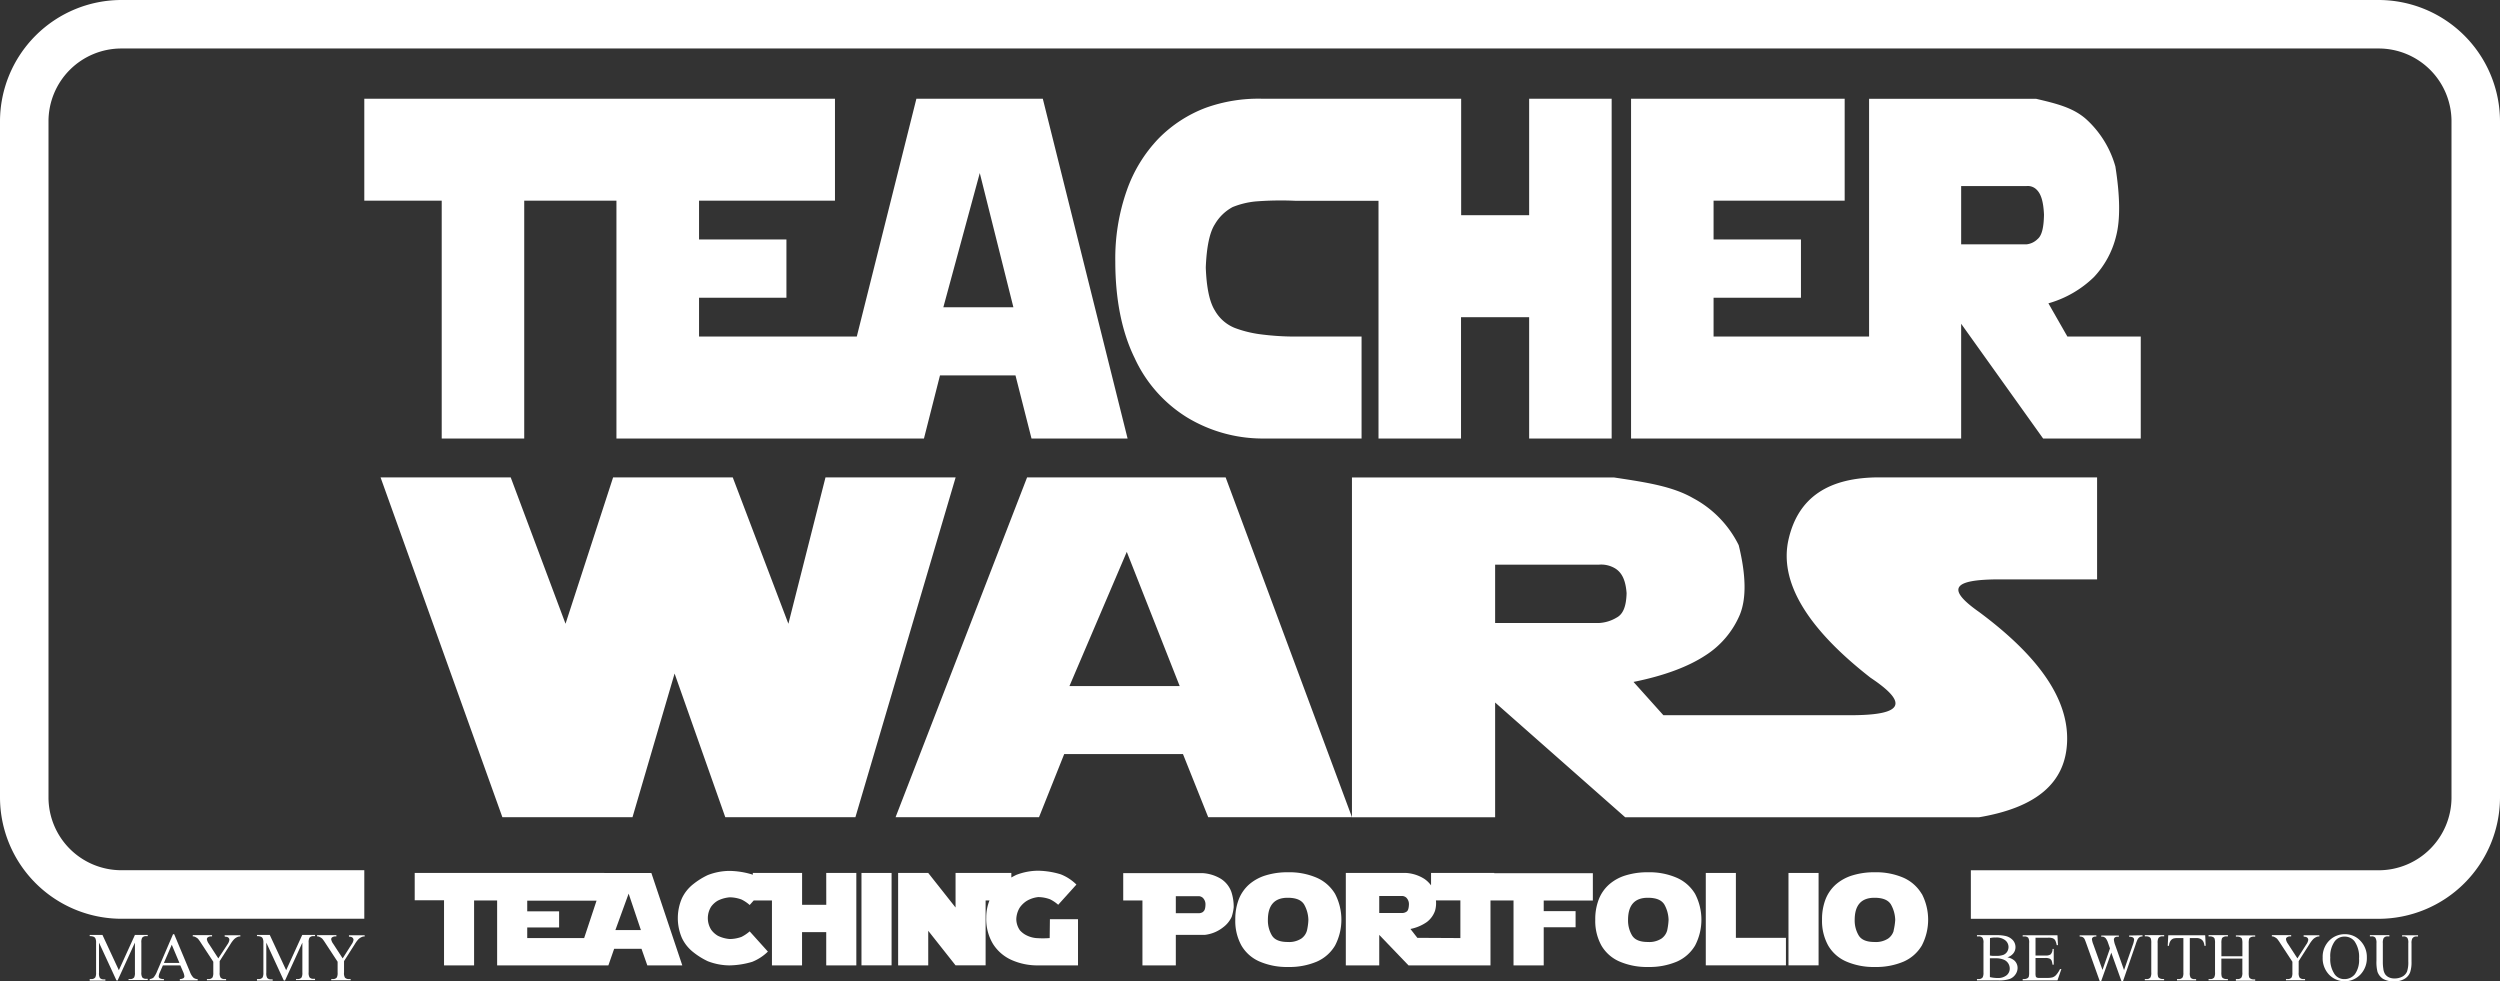 <svg xmlns="http://www.w3.org/2000/svg" viewBox="0 0 549 215.52"><rect x="0" y="0" width="549" height="215.52" fill="#333333" stroke="none"/><defs><style>.cls-1{fill:#fff;}</style></defs><title>full-flat-logo_1</title><g id="Capa_2" data-name="Capa 2"><g id="home-lx"><g id="full-flat-logo"><path class="cls-1" d="M97,96.3h18.12V44.06h20.25V96.3H202.9l3.52-13.86H223l3.52,13.86h21.1L229,21.68H201.24L188.15,73.91H153.51V65.38H172.7V52.59H153.51V44.06h29.85V21.68H80V44.06H97ZM215.16,38l7.38,29.47H207.16Z"/><path class="cls-1" d="M260.72,91.69a32.12,32.12,0,0,0,16.43,4.61H299V73.91H284.41a59,59,0,0,1-8-.55A25.09,25.09,0,0,1,271.12,72a8.77,8.77,0,0,1-4.33-3.81c-1.19-1.89-1.84-5.06-2-9.45q.27-6.81,2-9.5a10,10,0,0,1,3.9-3.77,18.09,18.09,0,0,1,5-1.23,70.83,70.83,0,0,1,8.69-.15h18.34V96.3h18.12V69.65H335.8V96.3h18.12V21.68H335.8V47.26H320.87V21.68H277.15a34.16,34.16,0,0,0-12.39,2,28.8,28.8,0,0,0-10.3,6.7,31.42,31.42,0,0,0-7,11.39,44.93,44.93,0,0,0-2.54,15.62c0,8.31,1.42,15.48,4.24,21.22A30,30,0,0,0,260.72,91.69Z"/><path class="cls-1" d="M454,73.91l-4.17-7.3a23.51,23.51,0,0,0,10-5.77,20,20,0,0,0,4.87-9c.93-3.57.88-8.68-.16-15.27a22.11,22.11,0,0,0-6.33-10.32c-2.89-2.61-6.57-3.49-11.06-4.55h-36.7V73.91H376.3V65.38h19.19V52.59H376.3V44.06h28.79V21.68H358.18V96.3h72.49V71.1l18,25.2h21.44V73.91Zm-6.53-21.43A4.05,4.05,0,0,1,445,53.66H430.67V40.86H445a2.73,2.73,0,0,1,2.3.85c.91.91,1.43,2.56,1.56,5.41C448.81,50.11,448.35,51.75,447.47,52.48Z"/><polygon class="cls-1" points="181.28 104.83 173.13 136.98 160.91 104.83 134.64 104.83 124.19 136.98 112.15 104.83 83.57 104.83 110.32 179.45 138.9 179.45 148.14 147.91 159.27 179.45 187.85 179.45 209.86 104.83 181.28 104.83"/><path class="cls-1" d="M392.77,118.43c-2.11,9.21,3.89,19.4,18,30.4,8.55,5.7,7.09,8.23-4.38,8.23H365.28l-6.56-7.31c6.81-1.37,12-3.36,15.69-5.76a19.68,19.68,0,0,0,7.66-9c1.46-3.57,1.37-8.68-.25-15.27a23.44,23.44,0,0,0-10-10.32c-4.54-2.62-10.34-3.49-17.39-4.55H296.89v74.62h31.44v-25.2l28.56,25.2H434.6c12.65-2.14,19.1-7.59,19.34-16.8s-6.2-18.53-19.34-28.28c-7.33-5.16-5.79-7.16,4.62-7.16h21.3V104.83H412.71C401.52,104.83,394.88,109.23,392.77,118.43ZM355,135.63a8.37,8.37,0,0,1-3.83,1.18H328.33V124h22.79a5.94,5.94,0,0,1,3.61.85c1.44.91,2.26,2.56,2.47,5.41C357.12,133.26,356.39,134.9,355,135.63Z"/><path class="cls-1" d="M225.55,104.83l-28.88,74.62h31.5l5.53-13.86h26.08l5.54,13.86h31.57l-27.74-74.62Zm9.3,45.83,12.59-29.47,11.62,29.47Z"/><path class="cls-1" d="M126.57,191.7H91.07v6h6.44V212h6.6V197.74h5.06V212H133.6l1.27-3.65h6l1.28,3.65h7.68l-6.79-20.29Zm1.71,14.3V206h-12.5v-2.33h7v-3.54h-7v-2.34H131Zm6.86-1.76,2.91-8,2.69,8Z"/><path class="cls-1" d="M181.45,198.7h-5.31v-7H165.32v.4l-.14-.06a17.91,17.91,0,0,0-5-.79,13.37,13.37,0,0,0-4.76.92,16.09,16.09,0,0,0-3.2,2,8.64,8.64,0,0,0-2.48,3.12,11,11,0,0,0,0,8.67,8.64,8.64,0,0,0,2.48,3.12,16,16,0,0,0,3.2,2,13.37,13.37,0,0,0,4.76.92,18.35,18.35,0,0,0,5-.78,10.49,10.49,0,0,0,3.45-2.25l-4-4.44a8.7,8.7,0,0,1-1.8,1.21,7.72,7.72,0,0,1-2.58.47,7.21,7.21,0,0,1-2.6-.71,4.72,4.72,0,0,1-1.48-1.34,4.75,4.75,0,0,1,0-5.06,4.69,4.69,0,0,1,1.48-1.33,7.18,7.18,0,0,1,2.6-.72,7.67,7.67,0,0,1,2.58.48,8,8,0,0,1,1.8,1.21l.89-1h4V212h6.61v-7.3h5.31V212h6.61V191.7h-6.61Z"/><rect class="cls-1" x="189.18" y="191.7" width="6.61" height="20.29"/><path class="cls-1" d="M230.51,206a20.07,20.07,0,0,1-3,0,5.9,5.9,0,0,1-2-.56,4.75,4.75,0,0,1-1.54-1.15,4.34,4.34,0,0,1-.79-2.45,5.14,5.14,0,0,1,.79-2.58,5.5,5.5,0,0,1,1.43-1.38A6.22,6.22,0,0,1,228,197a7.67,7.67,0,0,1,2.58.48,8,8,0,0,1,1.8,1.21l4-4.44a10.18,10.18,0,0,0-3.45-2.25,17.84,17.84,0,0,0-5-.79,13.42,13.42,0,0,0-4.76.92q-.54.26-1.08.57v-1H209.84v7.59l-6-7.59h-6.61V212h6.61V204.4l6,7.59h6.6V197.74h.85a10.1,10.1,0,0,0-.71,3.81,10.56,10.56,0,0,0,1.49,5.75,9.29,9.29,0,0,0,4.09,3.52A13.93,13.93,0,0,0,228,212h8.73V201.85h-6.17Z"/><path class="cls-1" d="M268.13,193a8.8,8.8,0,0,0-4-1.26H246.66v6h4.22V212h7.33v-6.7h6.35a7.89,7.89,0,0,0,4.05-1.67,6,6,0,0,0,1.86-2.28,10,10,0,0,0,.45-2.11,10.42,10.42,0,0,0-.51-3.37A5.68,5.68,0,0,0,268.13,193Zm-3.92,7.24a1.66,1.66,0,0,1-.88.3h-5.12v-3.74h5.1a1.49,1.49,0,0,1,.84.37,2,2,0,0,1,.57,1.54C264.7,199.49,264.53,200,264.21,200.2Z"/><path class="cls-1" d="M289.15,192.75a15.15,15.15,0,0,0-6.29-1.2,16.12,16.12,0,0,0-4.9.68,10,10,0,0,0-3.66,2,8.54,8.54,0,0,0-2.26,3.25,12.11,12.11,0,0,0-.77,4.48,11.13,11.13,0,0,0,1.35,5.68,8.49,8.49,0,0,0,4,3.52,15.15,15.15,0,0,0,6.27,1.19,15.38,15.38,0,0,0,6.29-1.18,8.7,8.7,0,0,0,4-3.53,12.28,12.28,0,0,0,0-11.35A8.78,8.78,0,0,0,289.15,192.75ZM287,204.37a3.18,3.18,0,0,1-1.23,1.74,4.93,4.93,0,0,1-3,.75c-1.72,0-2.88-.48-3.46-1.44a6.4,6.4,0,0,1-.88-3.4q0-4.87,4.34-4.87c1.84,0,3,.49,3.61,1.46a7.15,7.15,0,0,1,.94,3.41A12.07,12.07,0,0,1,287,204.37Z"/><path class="cls-1" d="M328.14,191.7H314.26v2.73a6,6,0,0,0-1.49-1.44,8.46,8.46,0,0,0-4-1.29H295.54V212h7.34v-6.7l6.43,6.7h18V197.74h5.06V212H339v-8.37h7v-3.54h-7v-2.34h10.79v-6H328.14Zm-19.26,8.5a1.71,1.71,0,0,1-.89.3h-5.11v-3.74H308a1.49,1.49,0,0,1,.83.37,2,2,0,0,1,.57,1.54C309.36,199.49,309.2,200,308.88,200.2Zm2.37,5.75L309.73,204a9.47,9.47,0,0,0,3.63-1.54,5.3,5.3,0,0,0,1.77-2.45,5.9,5.9,0,0,0,.2-2.28h5.37V206Z"/><path class="cls-1" d="M368.2,192.75a15.1,15.1,0,0,0-6.28-1.2,16.19,16.19,0,0,0-4.91.68,9.83,9.83,0,0,0-3.65,2,8.43,8.43,0,0,0-2.26,3.25,11.91,11.91,0,0,0-.78,4.48,11.13,11.13,0,0,0,1.35,5.68,8.49,8.49,0,0,0,4,3.52,15.17,15.17,0,0,0,6.28,1.19,15.45,15.45,0,0,0,6.29-1.18,8.73,8.73,0,0,0,4-3.53,12.28,12.28,0,0,0,0-11.35A8.78,8.78,0,0,0,368.2,192.75Zm-2.1,11.62a3.25,3.25,0,0,1-1.24,1.74,4.93,4.93,0,0,1-3,.75c-1.72,0-2.87-.48-3.46-1.44a6.4,6.4,0,0,1-.88-3.4q0-4.87,4.34-4.87c1.84,0,3,.49,3.62,1.46a7.26,7.26,0,0,1,.94,3.41A13.83,13.83,0,0,1,366.1,204.37Z"/><polygon class="cls-1" points="381.2 191.7 374.59 191.7 374.59 211.99 392.19 211.99 392.19 205.95 381.2 205.95 381.2 191.7"/><rect class="cls-1" x="392.75" y="191.7" width="6.61" height="20.29"/><path class="cls-1" d="M422,196.29a8.78,8.78,0,0,0-4-3.54,15.15,15.15,0,0,0-6.29-1.2,16.12,16.12,0,0,0-4.9.68,10,10,0,0,0-3.66,2,8.54,8.54,0,0,0-2.26,3.25,12.11,12.11,0,0,0-.77,4.48,11.13,11.13,0,0,0,1.35,5.68,8.49,8.49,0,0,0,4,3.52,15.15,15.15,0,0,0,6.27,1.19,15.38,15.38,0,0,0,6.29-1.18,8.7,8.7,0,0,0,4-3.53,12.28,12.28,0,0,0,0-11.35Zm-6.14,8.08a3.18,3.18,0,0,1-1.23,1.74,4.93,4.93,0,0,1-3,.75c-1.72,0-2.88-.48-3.46-1.44a6.4,6.4,0,0,1-.88-3.4q0-4.87,4.34-4.87c1.84,0,3,.49,3.61,1.46a7.27,7.27,0,0,1,.95,3.41A12.82,12.82,0,0,1,415.83,204.37Z"/><path class="cls-1" d="M522.35,0H26.65A26.69,26.69,0,0,0,0,26.65V175.11a26.69,26.69,0,0,0,26.65,26.65H80V191.1H26.65a16,16,0,0,1-16-16V26.65a16,16,0,0,1,16-16h495.7a16,16,0,0,1,16,16V175.11a16,16,0,0,1-16,16H432.8v10.66h89.55A26.69,26.69,0,0,0,549,175.11V26.65A26.69,26.69,0,0,0,522.35,0Z"/><g id="phrase"><g id="left"><path class="cls-1" d="M25.57,215.29,21.74,207v6.62a2,2,0,0,0,.2,1.14,1.09,1.09,0,0,0,.85.31h.35v.27H19.7V215h.35a1,1,0,0,0,.89-.38,2.36,2.36,0,0,0,.16-1.07v-6.48a2.25,2.25,0,0,0-.15-1,.79.79,0,0,0-.37-.35,2,2,0,0,0-.88-.14v-.27h2.8l3.6,7.75,3.53-7.75h2.81v.27H32.1a1,1,0,0,0-.9.38,2.15,2.15,0,0,0-.16,1.06v6.48a2,2,0,0,0,.2,1.14,1.11,1.11,0,0,0,.86.31h.34v.27H28.23V215h.35a1,1,0,0,0,.89-.38,2.23,2.23,0,0,0,.16-1.07V207l-3.82,8.34Z"/><path class="cls-1" d="M39.6,212H35.77l-.68,1.56a2.6,2.6,0,0,0-.24.87.49.49,0,0,0,.21.39A1.87,1.87,0,0,0,36,215v.27H32.87V215a1.76,1.76,0,0,0,.81-.29,4.61,4.61,0,0,0,.82-1.42L38,205.15h.25l3.45,8.24a3.59,3.59,0,0,0,.76,1.29,1.57,1.57,0,0,0,.95.34v.27H39.49V215a1.5,1.5,0,0,0,.8-.2.5.5,0,0,0,.2-.41,3,3,0,0,0-.29-1Zm-.2-.54-1.68-4-1.73,4Z"/><path class="cls-1" d="M49.32,205.38h3.46v.27h-.19a1.39,1.39,0,0,0-.56.17,2.14,2.14,0,0,0-.66.48,6.48,6.48,0,0,0-.74,1l-2.39,3.76v2.49a1.92,1.92,0,0,0,.21,1.14,1.12,1.12,0,0,0,.87.31h.33v.27H45.44V215h.35a1,1,0,0,0,.89-.38,2.36,2.36,0,0,0,.16-1.07v-2.35l-2.72-4.15a8.69,8.69,0,0,0-.65-.91,2.77,2.77,0,0,0-.72-.44.94.94,0,0,0-.42-.07v-.27h4.24v.27h-.22a1.23,1.23,0,0,0-.63.16.51.51,0,0,0-.29.48,2.36,2.36,0,0,0,.44,1l2.07,3.19,2-3.05a2.26,2.26,0,0,0,.43-1,.66.66,0,0,0-.1-.37.68.68,0,0,0-.3-.25,1.54,1.54,0,0,0-.6-.09Z"/><path class="cls-1" d="M62.31,215.29,58.48,207v6.62a2,2,0,0,0,.2,1.14,1.09,1.09,0,0,0,.85.31h.35v.27H56.43V215h.36a1,1,0,0,0,.89-.38,2.36,2.36,0,0,0,.16-1.07v-6.48a2.25,2.25,0,0,0-.15-1,.79.79,0,0,0-.37-.35,2,2,0,0,0-.89-.14v-.27h2.81l3.6,7.75,3.53-7.75h2.81v.27h-.34a1,1,0,0,0-.9.38,2.15,2.15,0,0,0-.16,1.06v6.48a2,2,0,0,0,.2,1.14,1.11,1.11,0,0,0,.86.31h.34v.27H65V215h.35a1,1,0,0,0,.89-.38,2.23,2.23,0,0,0,.16-1.07V207l-3.82,8.34Z"/><path class="cls-1" d="M76.63,205.38h3.45v.27h-.19a1.36,1.36,0,0,0-.55.17,2.18,2.18,0,0,0-.67.48,6.56,6.56,0,0,0-.73,1l-2.39,3.76v2.49a1.94,1.94,0,0,0,.2,1.14,1.16,1.16,0,0,0,.88.31H77v.27H72.74V215h.35a1,1,0,0,0,.89-.38,2.23,2.23,0,0,0,.16-1.07v-2.35l-2.72-4.15a8.69,8.69,0,0,0-.65-.91,2.51,2.51,0,0,0-.71-.44,1,1,0,0,0-.43-.07v-.27h4.24v.27h-.22a1.23,1.23,0,0,0-.63.16.53.53,0,0,0-.29.48,2.29,2.29,0,0,0,.45,1l2.07,3.19,1.94-3.05a2.31,2.31,0,0,0,.44-1,.67.67,0,0,0-.41-.62,1.49,1.49,0,0,0-.59-.09Z"/></g><g id="right"><path class="cls-1" d="M440.81,210.23a3.25,3.25,0,0,1,1.54.7,2.2,2.2,0,0,1,.71,1.65,2.46,2.46,0,0,1-.47,1.41,2.7,2.7,0,0,1-1.28,1,7.65,7.65,0,0,1-2.49.31h-4.68V215h.37a1,1,0,0,0,.9-.4,2.33,2.33,0,0,0,.16-1.09v-6.4a2,2,0,0,0-.21-1.16,1.05,1.05,0,0,0-.85-.32h-.37v-.27h4.28a8.44,8.44,0,0,1,1.93.17,3.12,3.12,0,0,1,1.67.93,2.27,2.27,0,0,1,.58,1.54,2.12,2.12,0,0,1-.46,1.34A2.63,2.63,0,0,1,440.81,210.23Zm-3.83-.4a4.72,4.72,0,0,0,.62.08c.23,0,.48,0,.76,0a4.33,4.33,0,0,0,1.6-.23,1.76,1.76,0,0,0,.83-.71,2,2,0,0,0,.28-1,1.9,1.9,0,0,0-.71-1.48,3.06,3.06,0,0,0-2.07-.61A4.85,4.85,0,0,0,437,206Zm0,4.74a7.4,7.4,0,0,0,1.67.2,3,3,0,0,0,2-.6,1.88,1.88,0,0,0,.69-1.47,2.12,2.12,0,0,0-.31-1.11,2.06,2.06,0,0,0-1-.84,4.37,4.37,0,0,0-1.76-.31l-.77,0a3.14,3.14,0,0,0-.52,0Z"/><path class="cls-1" d="M447,205.92v3.91h2.18a1.8,1.8,0,0,0,1.14-.25,1.68,1.68,0,0,0,.42-1.19H451v3.45h-.27a3.55,3.55,0,0,0-.21-.92.9.9,0,0,0-.43-.41,2.32,2.32,0,0,0-.92-.14H447v3.26a2.92,2.92,0,0,0,.06.8.43.43,0,0,0,.21.23,1.13,1.13,0,0,0,.55.09h1.68a4.42,4.42,0,0,0,1.22-.12,1.86,1.86,0,0,0,.74-.46,5.47,5.47,0,0,0,.92-1.37h.3l-.86,2.49h-7.64V215h.35a1.42,1.42,0,0,0,.67-.17.68.68,0,0,0,.32-.35,3.82,3.82,0,0,0,.08-1V207.1a2.1,2.1,0,0,0-.19-1.16,1.11,1.11,0,0,0-.88-.29h-.35v-.27h7.64l.11,2.17h-.28a3.9,3.9,0,0,0-.34-1.08,1.19,1.19,0,0,0-.56-.44,3.05,3.05,0,0,0-1-.11Z"/><path class="cls-1" d="M470.5,205.38v.27a1.18,1.18,0,0,0-.63.14,1.37,1.37,0,0,0-.46.51,9.51,9.51,0,0,0-.46,1.23l-2.76,8h-.29l-2.26-6.33-2.25,6.33h-.26l-2.94-8.23q-.33-.92-.42-1.08a1,1,0,0,0-.4-.42,1.44,1.44,0,0,0-.68-.13v-.27h3.67v.27h-.18a.92.92,0,0,0-.59.17.53.53,0,0,0-.2.43,4.67,4.67,0,0,0,.32,1.17l2,5.56,1.64-4.72-.29-.84-.23-.66a4,4,0,0,0-.35-.65.84.84,0,0,0-.23-.23,1.18,1.18,0,0,0-.37-.19,1.59,1.59,0,0,0-.44,0v-.27h3.86v.27H465a.91.91,0,0,0-.6.17.62.62,0,0,0-.19.48,4.67,4.67,0,0,0,.33,1.3l1.9,5.38,1.89-5.45a4.84,4.84,0,0,0,.32-1.26.56.56,0,0,0-.11-.32.6.6,0,0,0-.27-.2,2,2,0,0,0-.72-.1v-.27Z"/><path class="cls-1" d="M475.24,215v.27H471V215h.35a1,1,0,0,0,.89-.36,2.19,2.19,0,0,0,.18-1.13v-6.4a3,3,0,0,0-.1-1,.66.66,0,0,0-.3-.32,1.45,1.45,0,0,0-.67-.17H471v-.27h4.25v.27h-.36a1.06,1.06,0,0,0-.89.36,2.15,2.15,0,0,0-.18,1.12v6.4a3.08,3.08,0,0,0,.1,1,.63.63,0,0,0,.3.31,1.32,1.32,0,0,0,.67.18Z"/><path class="cls-1" d="M484.26,205.38l.11,2.32h-.28a2.57,2.57,0,0,0-.22-.88,1.44,1.44,0,0,0-.6-.62,2,2,0,0,0-1-.2h-1.39v7.57a2.06,2.06,0,0,0,.19,1.14,1.13,1.13,0,0,0,.86.31h.34v.27h-4.2V215h.35a1,1,0,0,0,.89-.38,2.23,2.23,0,0,0,.16-1.07V206h-1.19a3.34,3.34,0,0,0-1,.1,1.36,1.36,0,0,0-.65.53,2.26,2.26,0,0,0-.32,1.07h-.28l.12-2.32Z"/><path class="cls-1" d="M487.82,210h4.61v-2.83a3.35,3.35,0,0,0-.1-1,.64.64,0,0,0-.31-.32,1.41,1.41,0,0,0-.66-.17H491v-.27h4.24v.27h-.35a1.31,1.31,0,0,0-.67.17.61.61,0,0,0-.32.35,3.86,3.86,0,0,0-.08,1v6.39a3.51,3.51,0,0,0,.09,1,.68.68,0,0,0,.3.31,1.38,1.38,0,0,0,.68.18h.35v.27H491V215h.35a1,1,0,0,0,.88-.36,2.06,2.06,0,0,0,.19-1.13v-3h-4.61v3a3.08,3.08,0,0,0,.1,1,.68.68,0,0,0,.3.31,1.35,1.35,0,0,0,.67.18h.36v.27H485V215h.35a1,1,0,0,0,.89-.36,2.19,2.19,0,0,0,.18-1.13v-6.39a3,3,0,0,0-.1-1,.61.61,0,0,0-.3-.32,1.42,1.42,0,0,0-.67-.17H485v-.27h4.25v.27h-.36a1.34,1.34,0,0,0-.67.17.6.6,0,0,0-.31.35,3.31,3.31,0,0,0-.09,1Z"/><path class="cls-1" d="M505.87,205.38h3.46v.27h-.19a1.39,1.39,0,0,0-.56.17,2.14,2.14,0,0,0-.66.48,6.48,6.48,0,0,0-.74,1l-2.39,3.76v2.49a1.92,1.92,0,0,0,.21,1.14,1.12,1.12,0,0,0,.87.31h.32v.27H502V215h.36a1,1,0,0,0,.89-.38,2.36,2.36,0,0,0,.16-1.07v-2.35l-2.72-4.15a8.69,8.69,0,0,0-.65-.91,2.77,2.77,0,0,0-.72-.44.94.94,0,0,0-.42-.07v-.27h4.24v.27h-.22a1.23,1.23,0,0,0-.63.16.51.51,0,0,0-.29.48,2.36,2.36,0,0,0,.44,1l2.07,3.19,1.95-3.05a2.26,2.26,0,0,0,.43-1,.66.66,0,0,0-.1-.37.65.65,0,0,0-.31-.25,1.45,1.45,0,0,0-.59-.09Z"/><path class="cls-1" d="M515,205.15a4.53,4.53,0,0,1,3.35,1.46,5.08,5.08,0,0,1,1.41,3.66,5.19,5.19,0,0,1-1.42,3.75,4.77,4.77,0,0,1-6.89,0,5.2,5.2,0,0,1-1.39-3.76,5,5,0,0,1,1.6-3.86A4.76,4.76,0,0,1,515,205.15Zm-.14.53a2.62,2.62,0,0,0-2.13,1,5.58,5.58,0,0,0-1,3.6,5.89,5.89,0,0,0,1,3.73,2.56,2.56,0,0,0,2.1,1,2.9,2.9,0,0,0,2.31-1.08,5.38,5.38,0,0,0,.91-3.44,6,6,0,0,0-1-3.79A2.7,2.7,0,0,0,514.88,205.68Z"/><path class="cls-1" d="M527.5,205.65v-.27H531v.27h-.38a1,1,0,0,0-.9.49,2.27,2.27,0,0,0-.15,1.05v4a7,7,0,0,1-.3,2.31,2.83,2.83,0,0,1-1.16,1.41,4.13,4.13,0,0,1-2.35.59,4.49,4.49,0,0,1-2.47-.56,3.09,3.09,0,0,1-1.19-1.52,8.6,8.6,0,0,1-.23-2.44v-3.87a2,2,0,0,0-.25-1.2,1,1,0,0,0-.82-.28h-.37v-.27h4.28v.27h-.38a1,1,0,0,0-.88.38,2.24,2.24,0,0,0-.18,1.1v4.32a9.49,9.49,0,0,0,.11,1.32,2.82,2.82,0,0,0,.38,1.16,2.09,2.09,0,0,0,.8.69,2.78,2.78,0,0,0,1.28.27,3.56,3.56,0,0,0,1.74-.42,2.29,2.29,0,0,0,1-1.09,6.21,6.21,0,0,0,.28-2.24v-4a2,2,0,0,0-.2-1.16,1.05,1.05,0,0,0-.85-.32Z"/></g></g></g></g></g></svg>